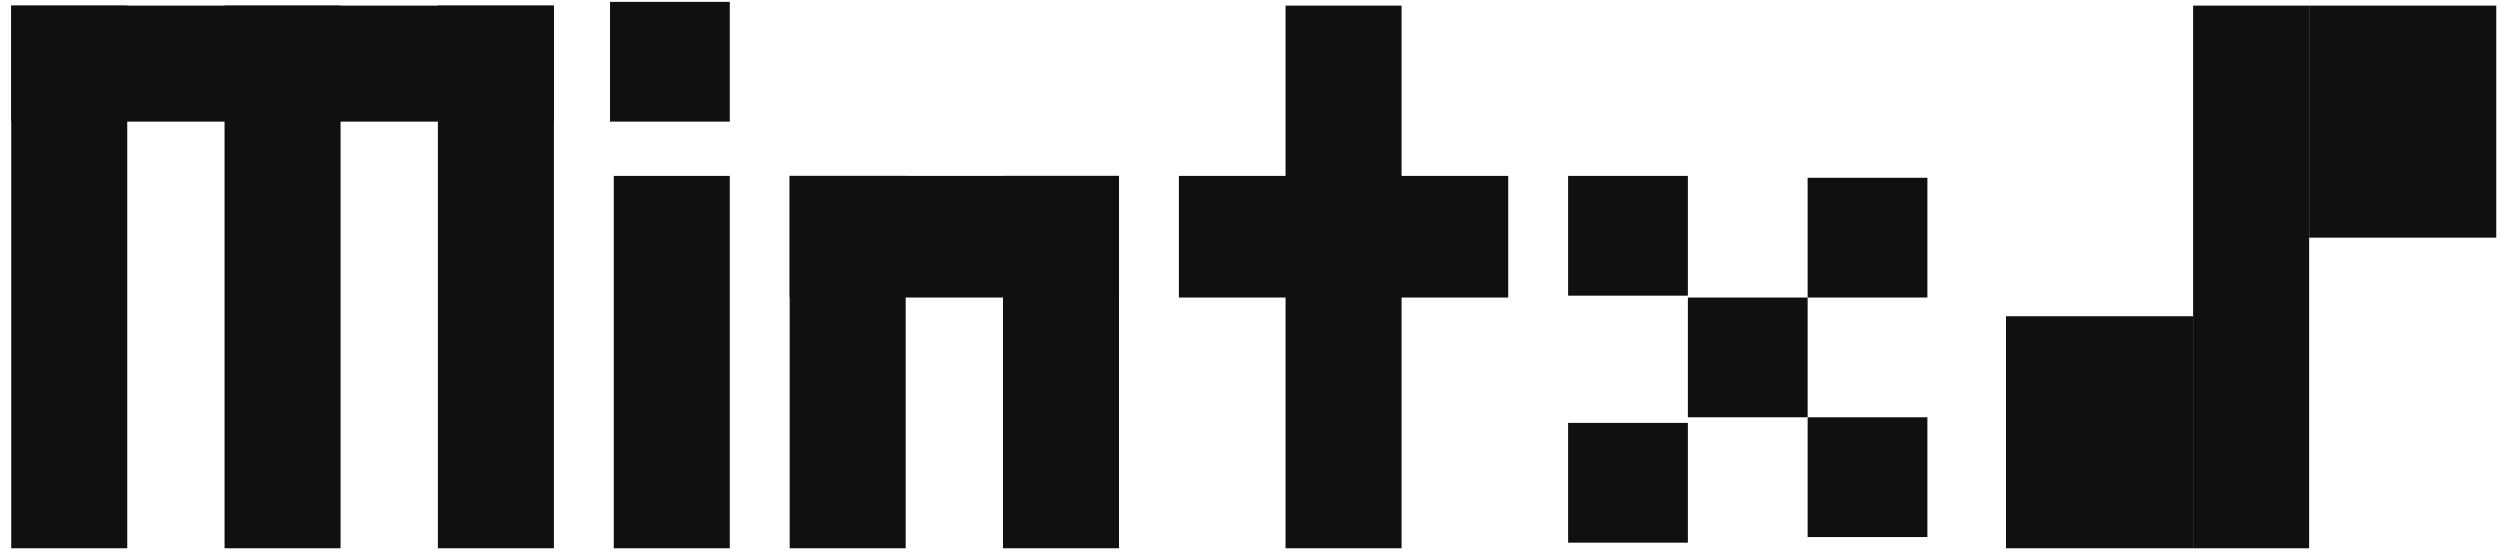 <svg width="167" height="37" viewBox="0 0 167 37" fill="none" xmlns="http://www.w3.org/2000/svg">
<rect width="167" height="37" fill="white"/>
<rect x="0.75" y="0.375" width="7.75" height="36.25" fill="#111010"/>
<rect x="15" y="0.375" width="7.75" height="36.25" fill="#111010"/>
<rect x="41" y="11.75" width="7.75" height="24.875" fill="#111010"/>
<rect x="52.75" y="11.75" width="7.75" height="24.875" fill="#111010"/>
<rect x="67" y="11.75" width="7.75" height="24.875" fill="#111010"/>
<rect x="52.75" y="19.875" width="8.125" height="22" transform="rotate(-90 52.75 19.875)" fill="#111010"/>
<rect x="78.75" y="19.875" width="8.125" height="22" transform="rotate(-90 78.75 19.875)" fill="#111010"/>
<rect x="104.75" y="19.75" width="8" height="8" transform="rotate(-90 104.75 19.75)" fill="#111010"/>
<rect x="112.75" y="27.875" width="8" height="8" transform="rotate(-90 112.75 27.875)" fill="#111010"/>
<rect x="120.75" y="19.875" width="8" height="8" transform="rotate(-90 120.75 19.875)" fill="#111010"/>
<rect x="154.25" y="15.875" width="15.5" height="12.5" transform="rotate(-90 154.25 15.875)" fill="#111010"/>
<rect x="134" y="36.625" width="15.5" height="12.5" transform="rotate(-90 134 36.625)" fill="#111010"/>
<rect x="40.75" y="8.125" width="8" height="8" transform="rotate(-90 40.75 8.125)" fill="#111010"/>
<rect x="104.75" y="36.25" width="8" height="8" transform="rotate(-90 104.75 36.25)" fill="#111010"/>
<rect x="120.75" y="35.875" width="8" height="8" transform="rotate(-90 120.75 35.875)" fill="#111010"/>
<rect x="0.75" y="8.125" width="7.75" height="36.25" transform="rotate(-90 0.75 8.125)" fill="#111010"/>
<rect x="29.25" y="0.375" width="7.75" height="36.25" fill="#111010"/>
<rect x="146.5" y="0.375" width="7.75" height="36.25" fill="#111010"/>
<rect x="85.875" y="0.375" width="7.75" height="36.25" fill="#111010"/>
</svg>
